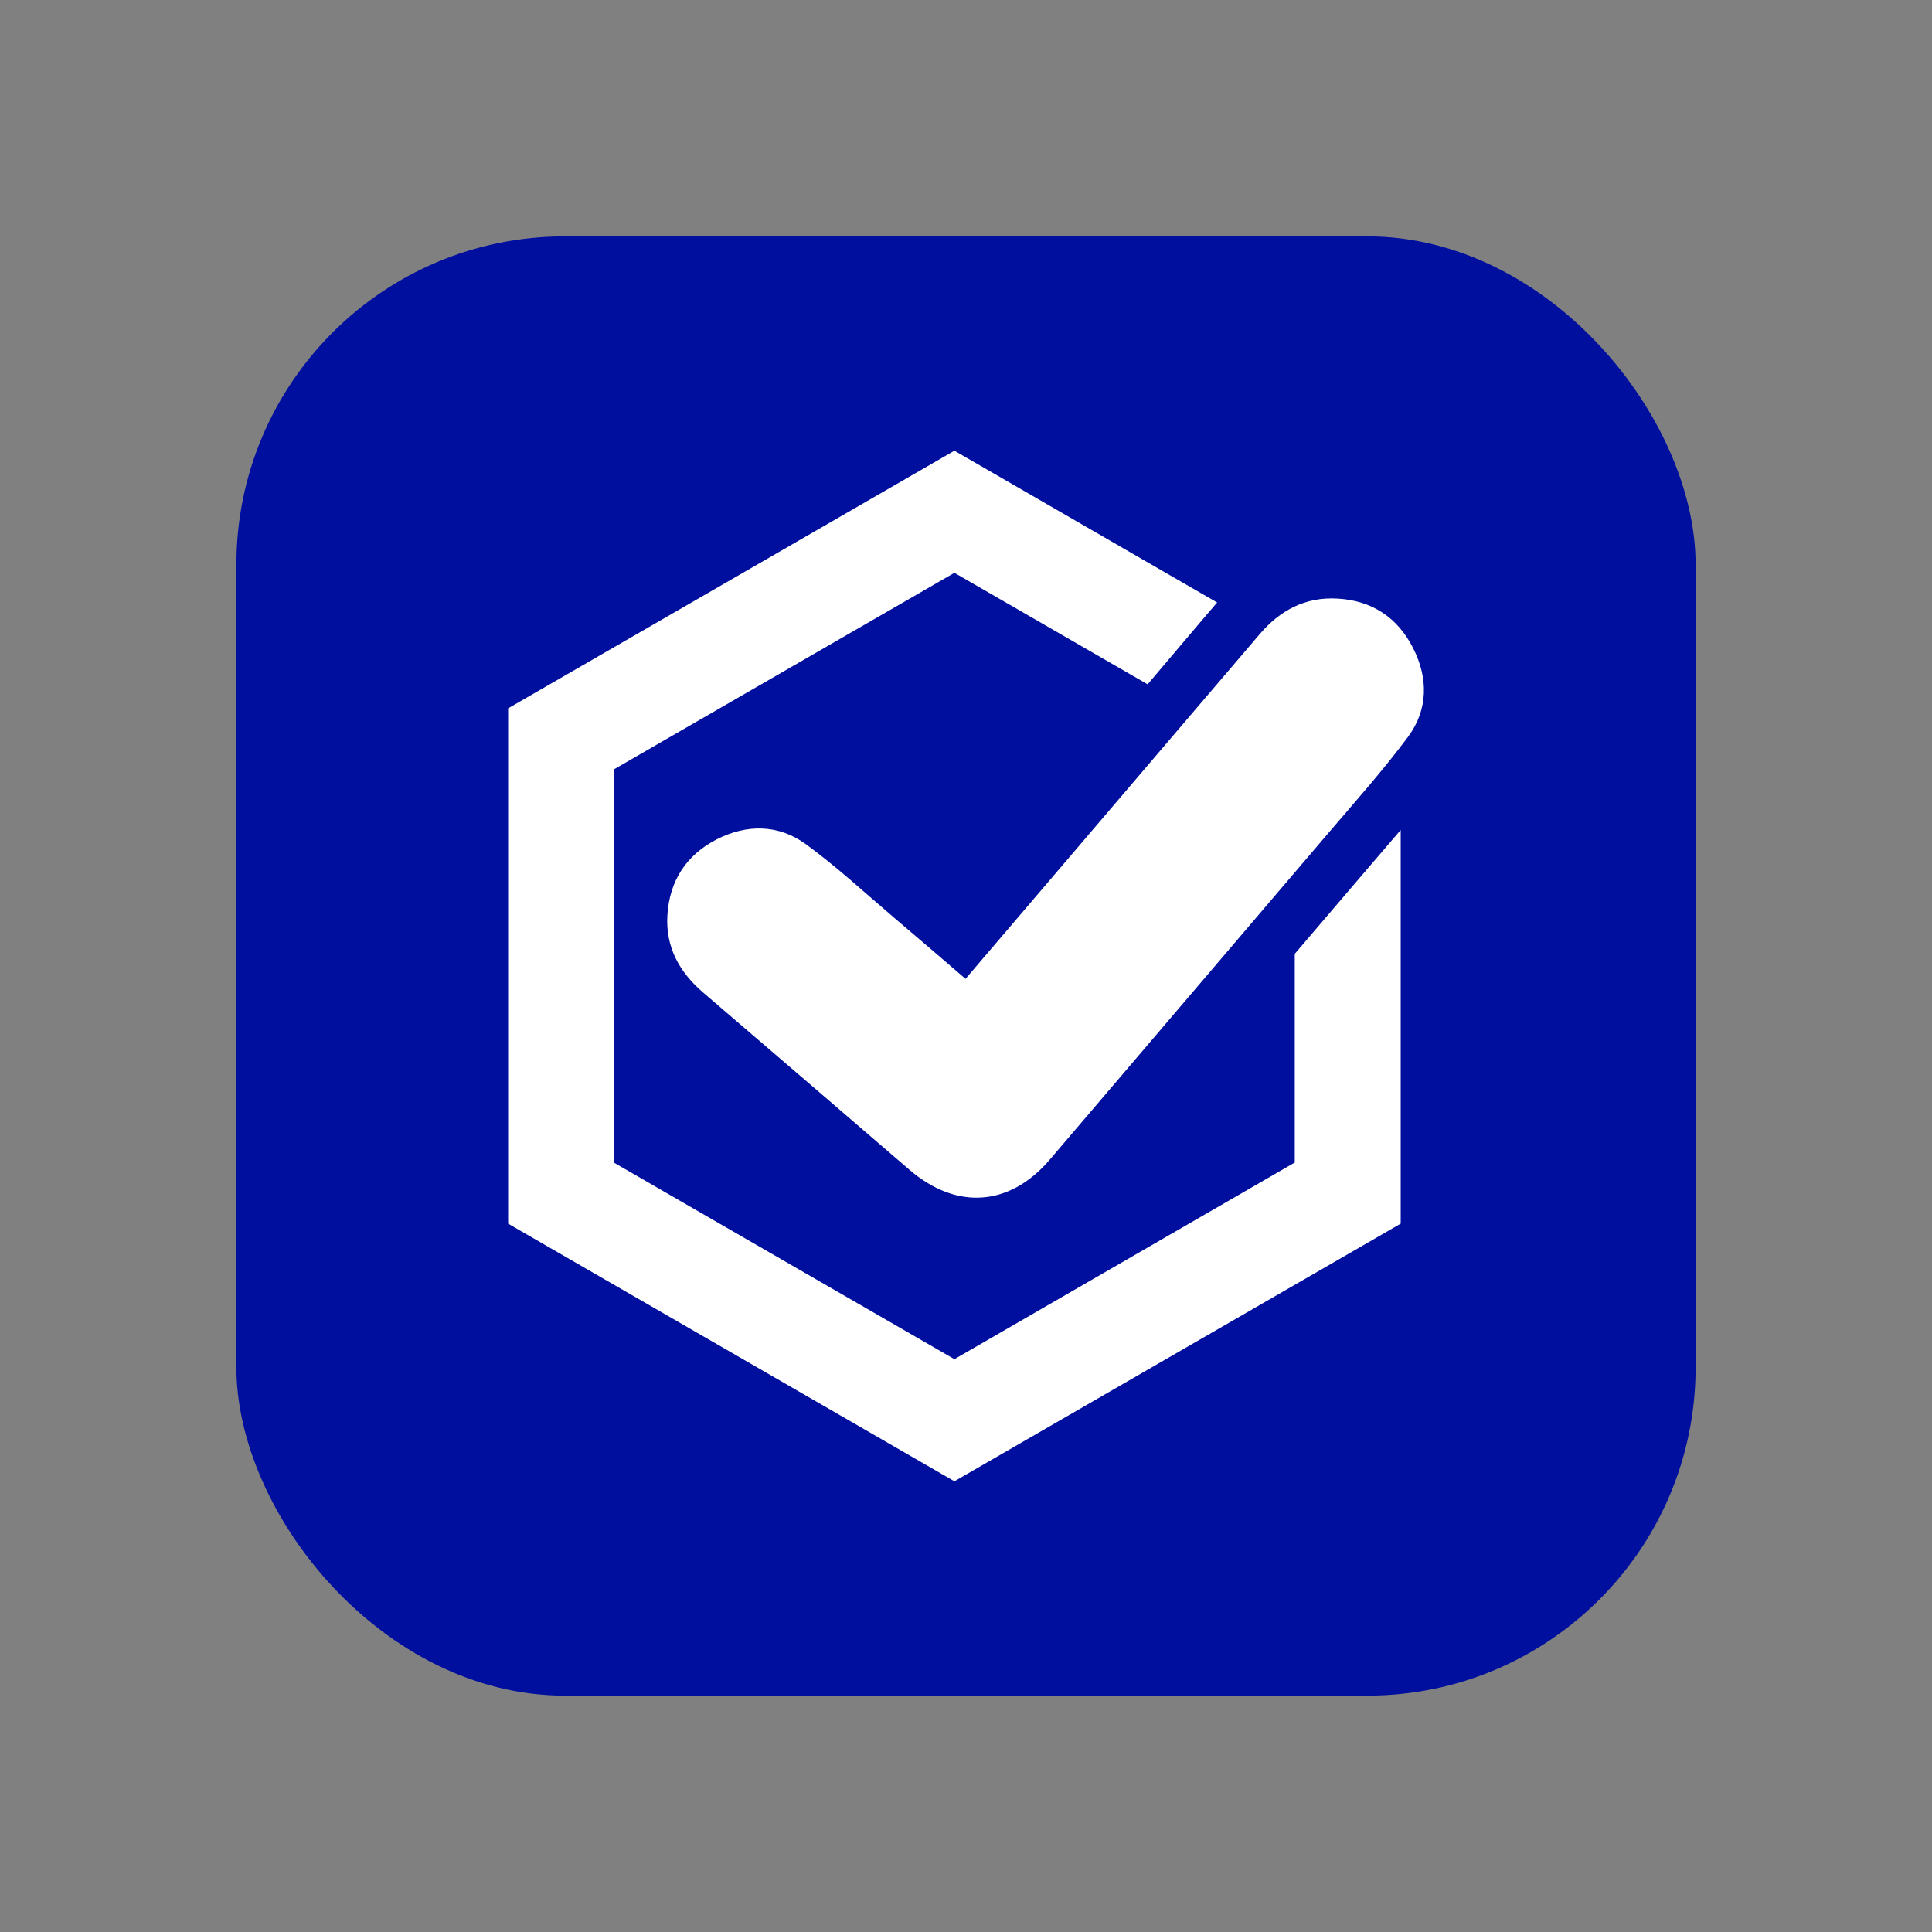 <svg id="Layer_1" data-name="Layer 1" xmlns="http://www.w3.org/2000/svg" viewBox="0 0 1000 1000"><rect x="0" y="0" width="1000" height="1000" fill="#808080" stroke="none"/><defs><style>.cls-1{fill:#000f9e;}.cls-2,.cls-3{fill:#fff;}.cls-2{fill-rule:evenodd;}</style></defs><title>SecureKey_VerifiedMe_Logo_RGB</title><rect class="cls-1" x="122.35" y="122.35" width="755.3" height="755.3" rx="169.94" ry="169.94"/><path class="cls-2" d="M731.35,335.32c-8-15.74-21.29-24.54-39.17-25.5-16.65-.93-29.65,6.11-40.24,18.49-3,3.57-6.06,7.11-9.08,10.66h0L623,362.22q-43,50.46-86.1,100.92c-12.25,14.35-24.52,28.76-37.14,43.51-12.48-10.74-24.5-21.09-36.68-31.39-15.28-13-29.95-26.62-46-38.33-14.17-10.33-30.59-10.4-46.09-2.49-15.75,8.07-24.49,21.5-25.55,39.3-1,16.58,6.28,29.55,18.66,40.13q53.36,45.71,106.67,91.64c24.32,20.9,51.86,19,72.6-5.29q53.94-63.16,107.74-126.3h0q18-21.06,35.91-42.1c14.21-16.64,28.81-33,41.82-50.48C739.3,367.19,739.29,350.78,731.35,335.32Z"/><path class="cls-3" d="M716.44,439.59c-2.87,3.33-5.73,6.64-8.58,10l-18,21.06-17.94,21-1.76,2.07v108L494,703.51,317.71,601.75V398.25L494,296.49l100,57.71c.22-.26.44-.53.67-.78l7.63-9L622,321.19l2.36-2.77,5.63-6.57L494,233.29,263,366.64V633.36L494,766.71l231-133.35V429.63C722.09,432.94,719.25,436.33,716.44,439.59Z"/></svg>